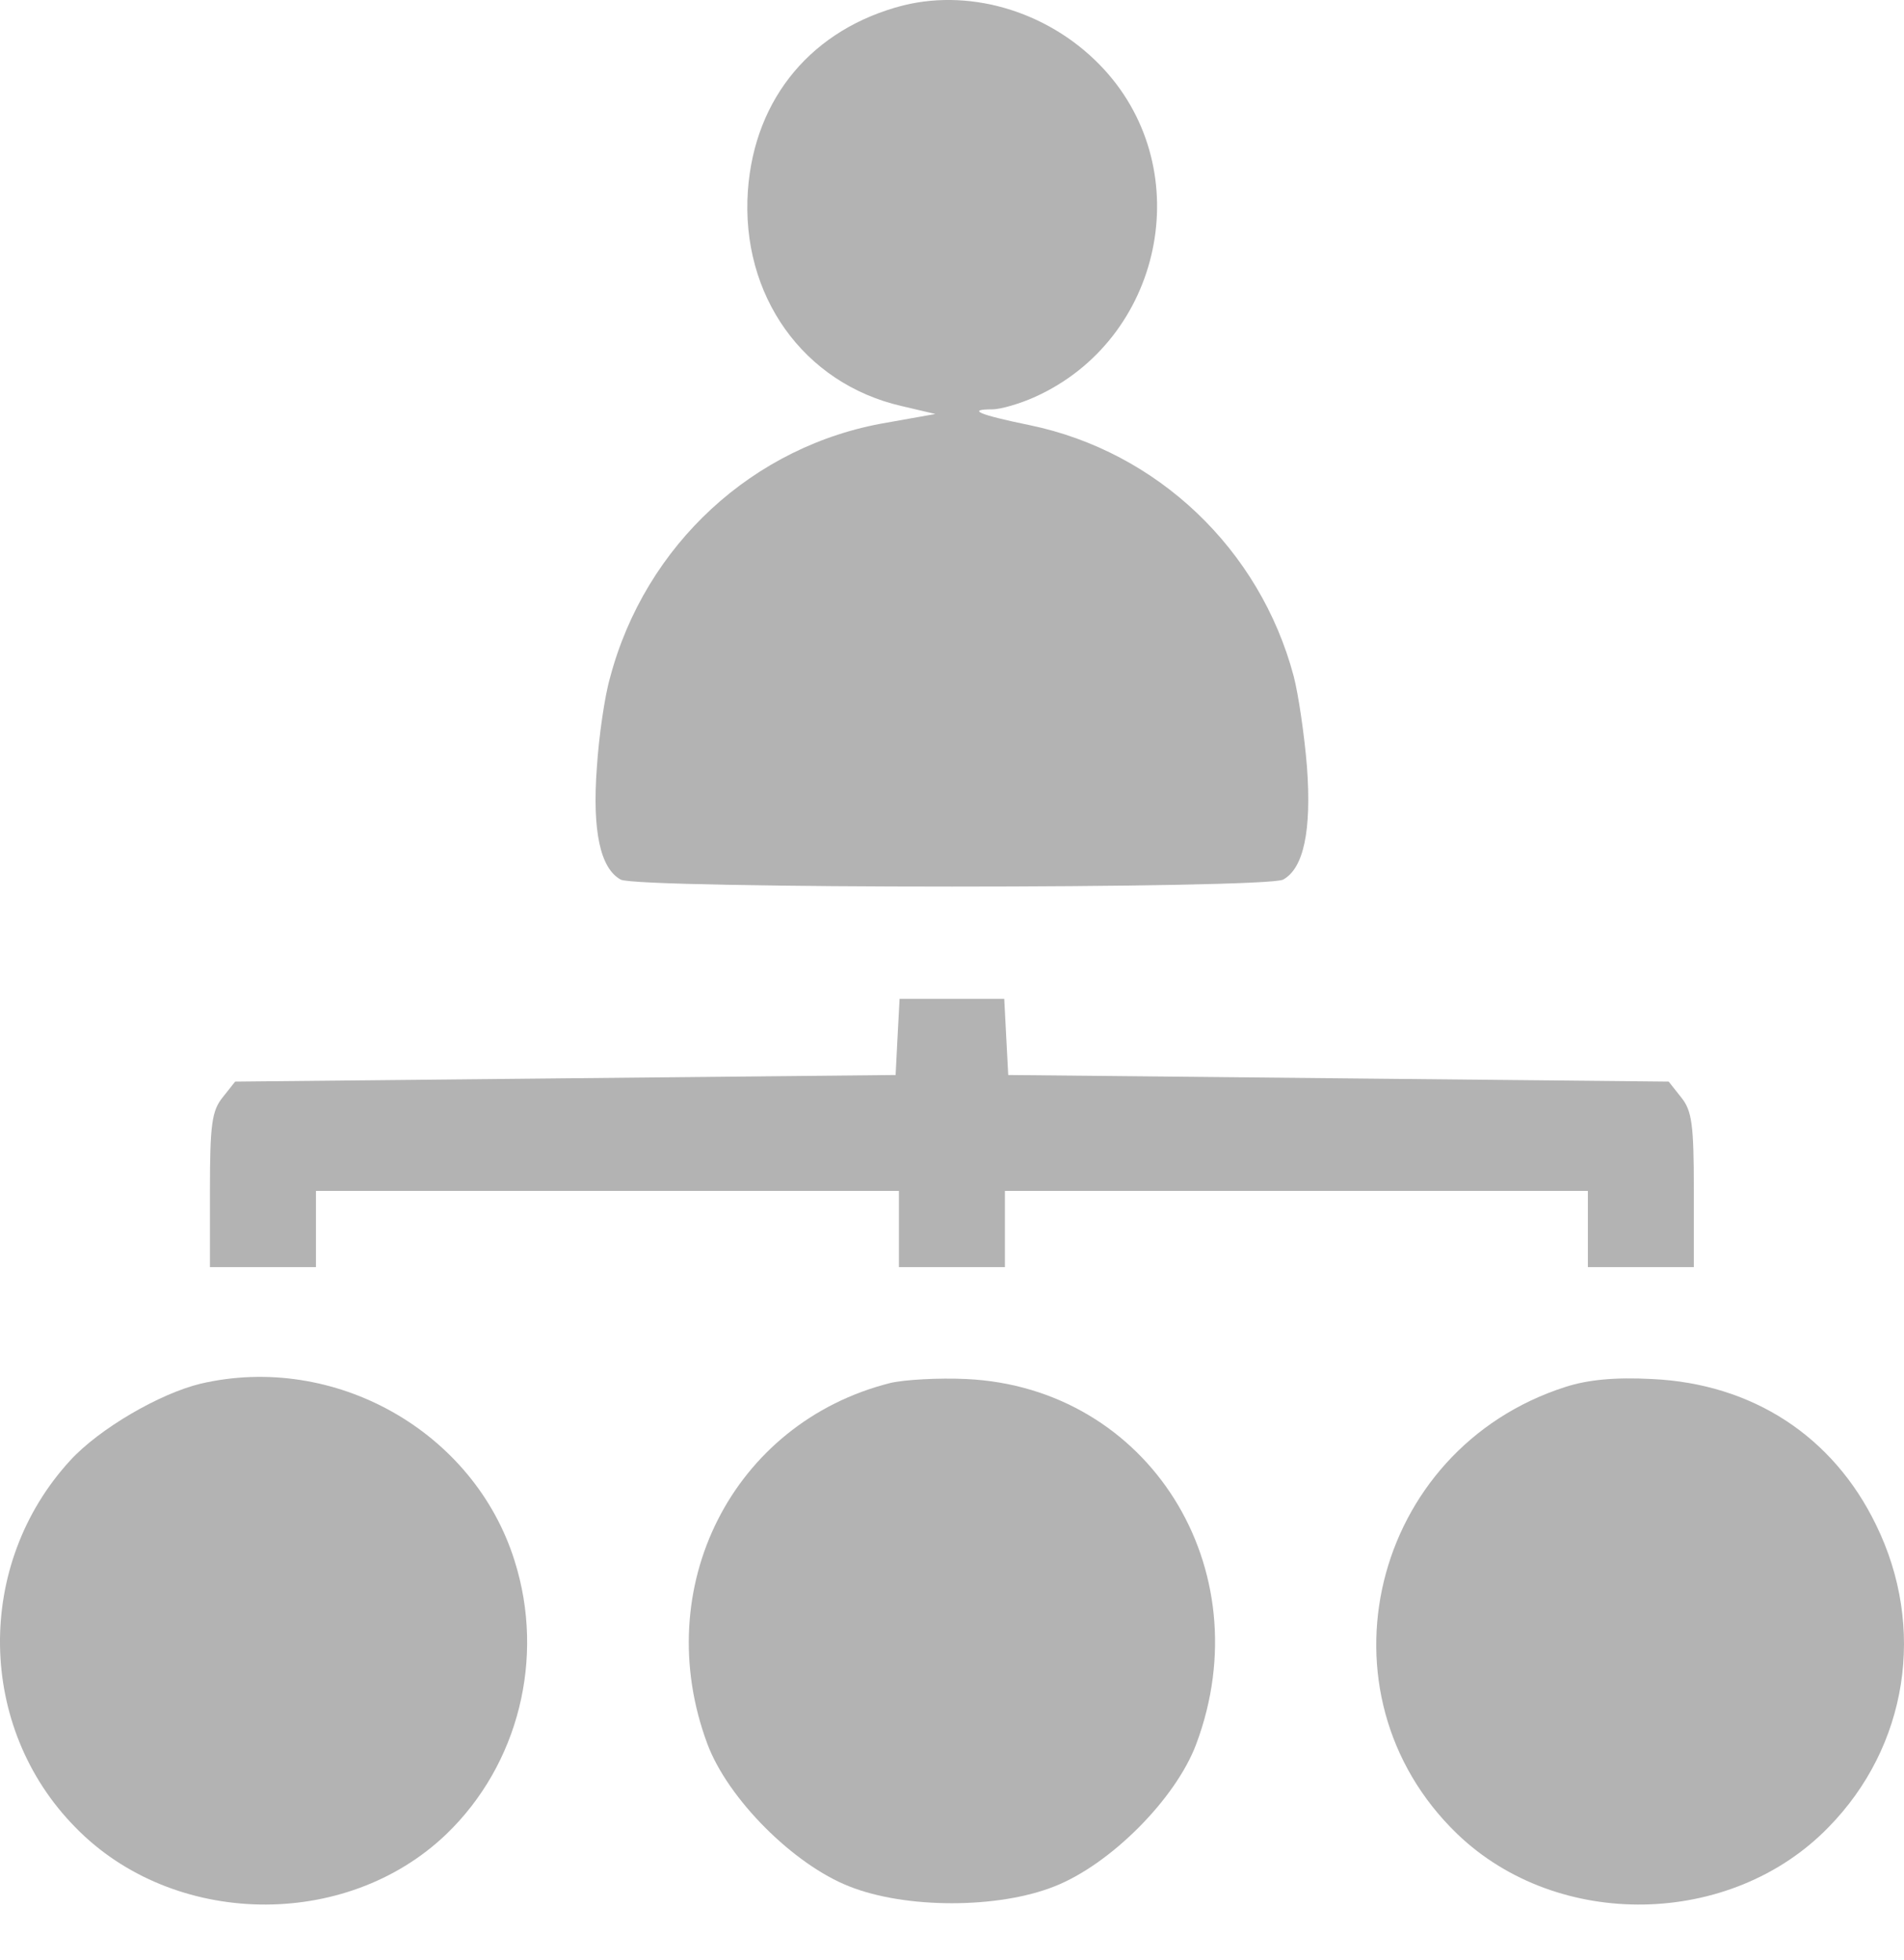 <svg width="34" height="35" viewBox="0 0 34 35" fill="none" xmlns="http://www.w3.org/2000/svg">
<path d="M16.135 0.095C14.514 0.509 13.473 1.74 13.355 3.407C13.225 5.277 14.348 6.85 16.099 7.252L16.703 7.394L15.839 7.548C13.449 7.95 11.521 9.736 10.894 12.102C10.8 12.422 10.693 13.155 10.658 13.711C10.575 14.835 10.717 15.509 11.084 15.71C11.379 15.876 22.617 15.876 22.913 15.71C23.28 15.509 23.422 14.835 23.339 13.699C23.292 13.12 23.185 12.398 23.102 12.079C22.499 9.807 20.666 8.068 18.394 7.595C17.471 7.406 17.259 7.311 17.72 7.311C17.874 7.311 18.229 7.205 18.489 7.086C20.76 6.057 21.387 3.064 19.719 1.243C18.796 0.237 17.389 -0.212 16.135 0.095Z" fill="#B3B3B3"/>
<path d="M16.028 18.514L15.993 19.2L10.101 19.259L4.199 19.318L3.974 19.602C3.785 19.839 3.749 20.075 3.749 21.258V22.631H4.695H5.642V21.945V21.27H10.847H16.052V21.945V22.631H16.998H17.945V21.945V21.27H23.15H28.355V21.945V22.631H29.301H30.247V21.258C30.247 20.075 30.212 19.839 30.023 19.602L29.798 19.318L23.895 19.259L18.004 19.2L17.968 18.514L17.933 17.84H16.998H16.064L16.028 18.514Z" fill="#B3B3B3"/>
<path d="M3.583 24.713C2.85 24.89 1.773 25.517 1.253 26.085C-0.451 27.942 -0.415 30.852 1.348 32.639C3.087 34.425 6.174 34.484 7.972 32.757C9.262 31.515 9.735 29.61 9.191 27.883C8.469 25.564 5.973 24.157 3.583 24.713Z" fill="#B3B3B3"/>
<path d="M15.897 24.701C13.082 25.411 11.591 28.356 12.632 31.148C12.999 32.13 14.17 33.301 15.164 33.691C16.169 34.093 17.825 34.093 18.831 33.691C19.825 33.301 20.996 32.13 21.362 31.148C22.534 28.013 20.511 24.784 17.258 24.63C16.761 24.606 16.146 24.642 15.897 24.701Z" fill="#B3B3B3"/>
<path d="M27.952 24.772C24.486 25.884 23.421 30.249 26.024 32.757C27.822 34.484 30.91 34.425 32.648 32.639C34.068 31.195 34.399 29.066 33.5 27.233C32.731 25.647 31.288 24.713 29.502 24.63C28.839 24.595 28.354 24.642 27.952 24.772Z" fill="#B3B3B3"/>
</svg>

